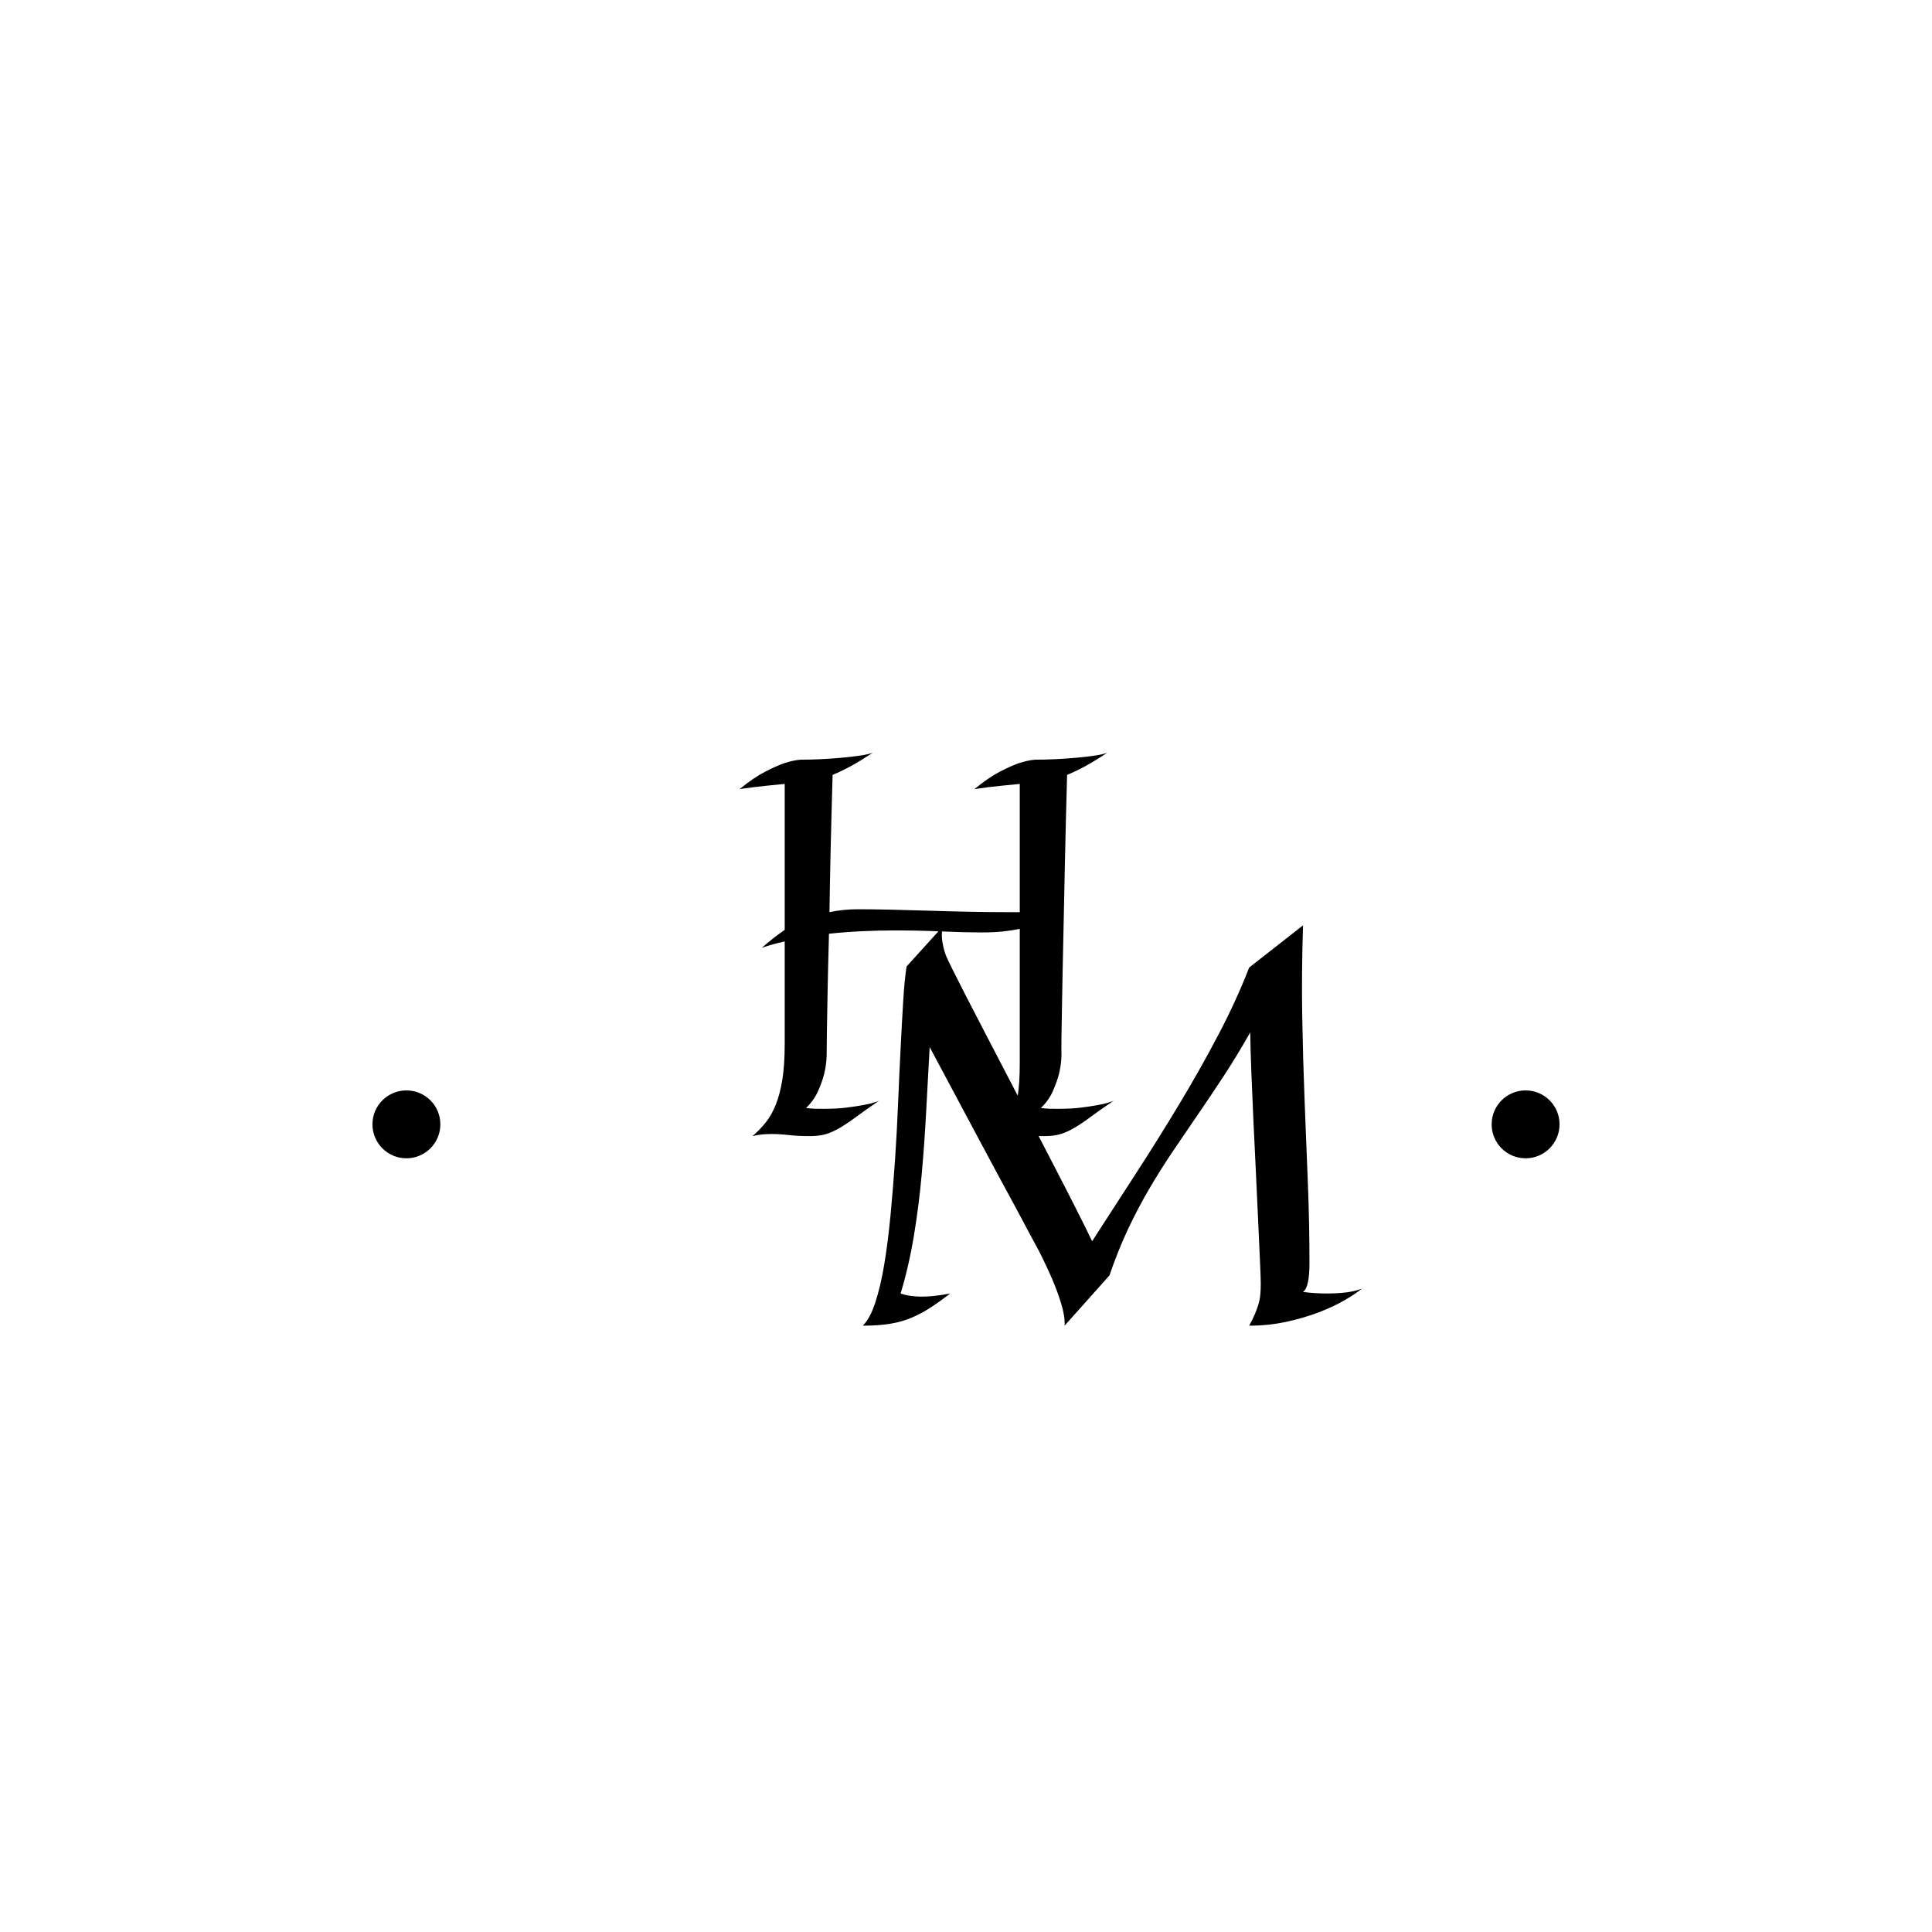 <svg xmlns="http://www.w3.org/2000/svg" xmlns:xlink="http://www.w3.org/1999/xlink" width="500" zoomAndPan="magnify" viewBox="0 0 375 375" height="500" preserveAspectRatio="xMidYMid meet" version="1.0"><defs><g/><clipPath id="637a2ce878"><path d="M 110.844 108.348 L 263.844 108.348 L 263.844 261.348 L 110.844 261.348 Z M 110.844 108.348 " clip-rule="nonzero"/></clipPath><clipPath id="93a8846cb4"><path d="M 187.496 108.348 C 145.164 108.348 110.844 142.664 110.844 185 C 110.844 227.332 145.164 261.652 187.496 261.652 C 229.832 261.652 264.148 227.332 264.148 185 C 264.148 142.664 229.832 108.348 187.496 108.348 Z M 187.496 108.348 " clip-rule="nonzero"/></clipPath><clipPath id="c714f34f71"><path d="M 72.293 211.645 L 85.473 211.645 L 85.473 224.824 L 72.293 224.824 Z M 72.293 211.645 " clip-rule="nonzero"/></clipPath><clipPath id="edb5cb0d28"><path d="M 78.883 211.645 C 75.242 211.645 72.293 214.594 72.293 218.234 C 72.293 221.871 75.242 224.824 78.883 224.824 C 82.523 224.824 85.473 221.871 85.473 218.234 C 85.473 214.594 82.523 211.645 78.883 211.645 Z M 78.883 211.645 " clip-rule="nonzero"/></clipPath><clipPath id="652d98e11b"><path d="M 289.527 211.645 L 302.707 211.645 L 302.707 224.824 L 289.527 224.824 Z M 289.527 211.645 " clip-rule="nonzero"/></clipPath><clipPath id="b767811190"><path d="M 296.117 211.645 C 292.477 211.645 289.527 214.594 289.527 218.234 C 289.527 221.871 292.477 224.824 296.117 224.824 C 299.758 224.824 302.707 221.871 302.707 218.234 C 302.707 214.594 299.758 211.645 296.117 211.645 Z M 296.117 211.645 " clip-rule="nonzero"/></clipPath></defs><rect x="-37.5" width="450" fill="#ffffff" y="-37.5" height="450" fill-opacity="1"/><rect x="-37.5" width="450" fill="#ffffff" y="-37.5" height="450" fill-opacity="1"/><g clip-path="url(#637a2ce878)"><g clip-path="url(#93a8846cb4)"><path stroke-linecap="butt" transform="matrix(0.75, 0, 0, 0.75, 110.844, 108.347)" fill="none" stroke-linejoin="miter" d="M 102.202 0.001 C 45.76 0.001 -0.001 45.757 -0.001 102.205 C -0.001 158.647 45.76 204.408 102.202 204.408 C 158.65 204.408 204.406 158.647 204.406 102.205 C 204.406 45.757 158.65 0.001 102.202 0.001 Z M 102.202 0.001 " stroke="#ffffff" stroke-width="8" stroke-opacity="1" stroke-miterlimit="4"/></g></g><path stroke-linecap="butt" transform="matrix(0.75, 0, 0, 0.75, 153.796, 146.564)" fill="none" stroke-linejoin="miter" d="M 147.408 138.071 C 146.34 138.962 144.856 139.962 142.944 141.071 C 141.033 142.18 138.804 143.222 136.246 144.201 C 133.694 145.18 130.887 145.998 127.819 146.665 C 124.757 147.331 121.559 147.665 118.225 147.665 C 118.804 146.597 119.283 145.633 119.658 144.769 C 120.038 143.899 120.345 143.045 120.59 142.201 C 120.835 141.357 121.002 140.514 121.09 139.67 C 121.179 138.826 121.225 137.894 121.225 136.873 C 121.225 135.717 121.158 133.706 121.022 130.842 C 120.892 127.977 120.736 124.613 120.559 120.748 C 120.382 116.883 120.179 112.686 119.96 108.154 C 119.736 103.628 119.528 99.139 119.324 94.696 C 119.127 90.258 118.949 86.035 118.793 82.04 C 118.637 78.04 118.538 74.623 118.491 71.779 C 116.137 75.91 113.819 79.717 111.533 83.206 C 109.241 86.691 107.001 90.035 104.804 93.232 C 102.6 96.43 100.47 99.561 98.403 102.628 C 96.34 105.691 94.34 108.868 92.408 112.154 C 90.475 115.441 88.642 118.915 86.913 122.581 C 85.179 126.243 83.559 130.274 82.048 134.675 L 70.455 147.665 C 70.543 146.113 70.257 144.232 69.59 142.035 C 68.923 139.837 68.147 137.717 67.257 135.675 C 66.236 133.274 65.08 130.811 63.793 128.279 C 62.283 125.524 60.262 121.748 57.731 116.951 C 55.507 112.91 52.6 107.514 49.001 100.758 C 45.403 94.008 40.918 85.613 35.543 75.576 C 35.231 80.993 34.934 86.482 34.642 92.035 C 34.356 97.587 33.965 103.081 33.475 108.524 C 32.991 113.962 32.314 119.295 31.444 124.514 C 30.58 129.732 29.434 134.675 28.017 139.337 C 28.772 139.602 29.616 139.805 30.548 139.936 C 31.481 140.071 32.413 140.139 33.345 140.139 C 34.324 140.139 35.257 140.092 36.142 140.003 C 37.033 139.915 37.83 139.826 38.543 139.738 C 39.34 139.602 40.116 139.472 40.871 139.337 C 39.007 140.758 37.288 141.982 35.71 143.003 C 34.132 144.024 32.512 144.889 30.845 145.602 C 29.179 146.311 27.35 146.831 25.35 147.165 C 23.35 147.498 20.975 147.665 18.22 147.665 C 19.465 146.467 20.543 144.477 21.455 141.701 C 22.361 138.925 23.142 135.618 23.783 131.774 C 24.429 127.936 24.97 123.68 25.418 119.019 C 25.861 114.352 26.251 109.566 26.585 104.66 C 26.913 99.748 27.184 94.831 27.382 89.899 C 27.58 84.972 27.793 80.295 28.017 75.878 C 28.236 71.456 28.46 67.415 28.679 63.748 C 28.903 60.087 29.194 57.076 29.548 54.722 L 39.21 44.061 C 38.85 44.774 38.673 45.571 38.673 46.462 C 38.673 47.347 38.762 48.191 38.939 48.993 C 39.121 49.925 39.387 50.878 39.741 51.857 C 39.965 52.436 40.564 53.701 41.538 55.654 C 42.517 57.607 43.736 60.019 45.205 62.883 C 46.668 65.748 48.345 68.993 50.236 72.613 C 52.121 76.232 54.09 80.008 56.132 83.936 C 58.173 87.868 60.241 91.842 62.33 95.863 C 64.413 99.883 66.413 103.738 68.324 107.425 C 70.236 111.113 71.986 114.54 73.585 117.717 C 75.184 120.894 76.517 123.592 77.585 125.811 C 81.361 119.951 85.189 114.019 89.08 108.024 C 92.965 102.029 96.694 96.05 100.272 90.102 C 103.845 84.149 107.179 78.232 110.262 72.347 C 113.35 66.462 116.007 60.675 118.225 54.988 L 132.153 44.061 C 131.887 52.279 131.819 60.154 131.949 67.68 C 132.085 75.212 132.293 82.55 132.585 89.701 C 132.871 96.852 133.153 103.868 133.418 110.753 C 133.684 117.639 133.819 124.524 133.819 131.41 C 133.819 133.41 133.694 135.04 133.449 136.305 C 133.205 137.571 132.772 138.451 132.153 138.936 C 134.194 139.206 136.283 139.337 138.413 139.337 C 140.189 139.337 141.866 139.238 143.444 139.04 C 145.022 138.837 146.34 138.514 147.408 138.071 Z M 147.408 138.071 " stroke="#ffffff" stroke-width="15.521" stroke-opacity="1" stroke-miterlimit="4"/><g fill="#000000" fill-opacity="1"><g transform="translate(163.464, 256.064)"><g><path d="M 100.891 -5.953 C 100.086 -5.285 98.969 -4.535 97.531 -3.703 C 96.102 -2.867 94.43 -2.082 92.516 -1.344 C 90.609 -0.613 88.504 0 86.203 0.5 C 83.898 1 81.5 1.25 79 1.25 C 79.438 0.445 79.797 -0.273 80.078 -0.922 C 80.359 -1.578 80.594 -2.219 80.781 -2.844 C 80.969 -3.477 81.094 -4.113 81.156 -4.75 C 81.219 -5.383 81.25 -6.082 81.25 -6.844 C 81.25 -7.707 81.195 -9.211 81.094 -11.359 C 81 -13.516 80.883 -16.039 80.75 -18.938 C 80.625 -21.832 80.477 -24.977 80.312 -28.375 C 80.145 -31.781 79.984 -35.145 79.828 -38.469 C 79.68 -41.801 79.547 -44.969 79.422 -47.969 C 79.305 -50.969 79.234 -53.535 79.203 -55.672 C 77.441 -52.566 75.703 -49.707 73.984 -47.094 C 72.266 -44.477 70.582 -41.973 68.938 -39.578 C 67.289 -37.18 65.691 -34.832 64.141 -32.531 C 62.586 -30.227 61.086 -27.844 59.641 -25.375 C 58.191 -22.914 56.816 -20.312 55.516 -17.562 C 54.223 -14.812 53.008 -11.789 51.875 -8.5 L 43.172 1.25 C 43.242 0.082 43.031 -1.32 42.531 -2.969 C 42.031 -4.625 41.445 -6.219 40.781 -7.75 C 40.008 -9.539 39.141 -11.391 38.172 -13.297 C 37.047 -15.359 35.531 -18.188 33.625 -21.781 C 31.969 -24.812 29.785 -28.859 27.078 -33.922 C 24.379 -38.992 21.016 -45.297 16.984 -52.828 C 16.754 -48.754 16.531 -44.633 16.312 -40.469 C 16.094 -36.312 15.801 -32.191 15.438 -28.109 C 15.07 -24.023 14.562 -20.023 13.906 -16.109 C 13.258 -12.203 12.406 -8.5 11.344 -5 C 11.906 -4.801 12.535 -4.648 13.234 -4.547 C 13.941 -4.441 14.645 -4.391 15.344 -4.391 C 16.07 -4.391 16.77 -4.422 17.438 -4.484 C 18.102 -4.555 18.703 -4.629 19.234 -4.703 C 19.836 -4.797 20.422 -4.895 20.984 -5 C 19.586 -3.926 18.297 -3.004 17.109 -2.234 C 15.93 -1.473 14.719 -0.828 13.469 -0.297 C 12.219 0.234 10.844 0.625 9.344 0.875 C 7.844 1.125 6.062 1.25 4 1.25 C 4.926 0.352 5.734 -1.133 6.422 -3.219 C 7.109 -5.301 7.691 -7.781 8.172 -10.656 C 8.648 -13.539 9.055 -16.734 9.391 -20.234 C 9.723 -23.734 10.016 -27.32 10.266 -31 C 10.516 -34.688 10.711 -38.379 10.859 -42.078 C 11.016 -45.773 11.176 -49.281 11.344 -52.594 C 11.508 -55.906 11.676 -58.938 11.844 -61.688 C 12.008 -64.438 12.227 -66.695 12.5 -68.469 L 19.734 -76.453 C 19.473 -75.922 19.344 -75.32 19.344 -74.656 C 19.344 -73.988 19.41 -73.359 19.547 -72.766 C 19.672 -72.055 19.867 -71.336 20.141 -70.609 C 20.305 -70.18 20.754 -69.234 21.484 -67.766 C 22.223 -66.297 23.141 -64.488 24.234 -62.344 C 25.336 -60.195 26.598 -57.766 28.016 -55.047 C 29.43 -52.328 30.906 -49.492 32.438 -46.547 C 33.969 -43.598 35.516 -40.613 37.078 -37.594 C 38.641 -34.582 40.133 -31.691 41.562 -28.922 C 43 -26.16 44.316 -23.586 45.516 -21.203 C 46.723 -18.828 47.723 -16.805 48.516 -15.141 C 51.348 -19.535 54.223 -23.984 57.141 -28.484 C 60.055 -32.984 62.852 -37.461 65.531 -41.922 C 68.219 -46.391 70.719 -50.828 73.031 -55.234 C 75.352 -59.648 77.344 -63.992 79 -68.266 L 89.453 -76.453 C 89.254 -70.297 89.203 -64.391 89.297 -58.734 C 89.398 -53.086 89.555 -47.582 89.766 -42.219 C 89.984 -36.863 90.191 -31.602 90.391 -26.438 C 90.598 -21.27 90.703 -16.102 90.703 -10.938 C 90.703 -9.438 90.609 -8.211 90.422 -7.266 C 90.242 -6.316 89.922 -5.66 89.453 -5.297 C 90.984 -5.098 92.547 -5 94.141 -5 C 95.473 -5 96.727 -5.07 97.906 -5.219 C 99.094 -5.375 100.086 -5.617 100.891 -5.953 Z M 100.891 -5.953 "/></g></g></g><g fill="#000000" fill-opacity="1"><g transform="translate(140.514, 220.517)"><g><path d="M 28.891 -74.406 C 27.316 -73.375 25.906 -72.516 24.656 -71.828 C 23.406 -71.148 22.219 -70.578 21.094 -70.109 C 21.02 -67.242 20.945 -64.586 20.875 -62.141 C 20.812 -59.691 20.754 -57.383 20.703 -55.219 C 20.66 -53.051 20.617 -51 20.578 -49.062 C 20.547 -47.133 20.516 -45.27 20.484 -43.469 C 22.254 -43.844 24.086 -44.031 25.984 -44.031 C 27.816 -44.031 29.941 -44.004 32.359 -43.953 C 34.773 -43.898 37.281 -43.832 39.875 -43.75 C 42.477 -43.664 45.094 -43.598 47.719 -43.547 C 50.352 -43.492 52.801 -43.469 55.062 -43.469 L 57.422 -43.469 L 57.422 -68.359 C 56.391 -68.266 55.129 -68.141 53.641 -67.984 C 52.16 -67.836 50.488 -67.629 48.625 -67.359 C 50.426 -68.828 52.039 -69.938 53.469 -70.688 C 54.906 -71.438 56.141 -71.992 57.172 -72.359 C 58.367 -72.754 59.43 -72.988 60.359 -73.062 C 61.566 -73.062 62.867 -73.094 64.266 -73.156 C 65.66 -73.227 67.023 -73.32 68.359 -73.438 C 69.691 -73.551 70.898 -73.691 71.984 -73.859 C 73.066 -74.023 73.875 -74.207 74.406 -74.406 C 72.844 -73.375 71.438 -72.516 70.188 -71.828 C 68.938 -71.148 67.742 -70.578 66.609 -70.109 C 66.441 -64.047 66.305 -58.629 66.203 -53.859 C 66.109 -49.098 66.02 -44.879 65.938 -41.203 C 65.852 -37.523 65.785 -34.332 65.734 -31.625 C 65.68 -28.926 65.641 -26.629 65.609 -24.734 C 65.516 -20.273 65.484 -17.242 65.516 -15.641 C 65.484 -14.41 65.316 -13.195 65.016 -12 C 64.742 -10.957 64.344 -9.844 63.812 -8.656 C 63.281 -7.477 62.516 -6.41 61.516 -5.453 C 62.117 -5.379 62.703 -5.332 63.266 -5.312 C 63.828 -5.301 64.395 -5.297 64.969 -5.297 C 66.531 -5.297 67.938 -5.367 69.188 -5.516 C 70.438 -5.672 71.52 -5.832 72.438 -6 C 73.352 -6.164 74.078 -6.332 74.609 -6.5 C 75.141 -6.664 75.473 -6.781 75.609 -6.844 C 73.836 -5.645 72.367 -4.613 71.203 -3.75 C 70.047 -2.883 69 -2.176 68.062 -1.625 C 67.125 -1.07 66.211 -0.66 65.328 -0.391 C 64.453 -0.129 63.414 0 62.219 0 C 60.613 0 59.254 -0.066 58.141 -0.203 C 57.023 -0.336 55.898 -0.406 54.766 -0.406 C 54.203 -0.406 53.629 -0.379 53.047 -0.328 C 52.461 -0.273 51.805 -0.164 51.078 0 C 52.141 -0.5 53.066 -1.023 53.859 -1.578 C 54.66 -2.129 55.32 -2.895 55.844 -3.875 C 56.363 -4.852 56.754 -6.148 57.016 -7.766 C 57.285 -9.379 57.422 -11.535 57.422 -14.234 L 57.422 -40.234 C 56.453 -40.023 55.367 -39.852 54.172 -39.719 C 52.973 -39.594 51.586 -39.531 50.016 -39.531 C 47.859 -39.531 45.328 -39.594 42.422 -39.719 C 39.523 -39.852 36.363 -39.922 32.938 -39.922 C 30.906 -39.922 28.848 -39.867 26.766 -39.766 C 24.68 -39.672 22.555 -39.508 20.391 -39.281 C 20.254 -34.383 20.16 -30.398 20.109 -27.328 C 20.055 -24.266 20.016 -21.867 19.984 -20.141 C 19.953 -18.109 19.938 -16.609 19.938 -15.641 C 19.906 -14.41 19.738 -13.195 19.438 -12 C 19.176 -10.957 18.773 -9.844 18.234 -8.656 C 17.703 -7.477 16.938 -6.41 15.938 -5.453 C 16.57 -5.379 17.172 -5.332 17.734 -5.312 C 18.305 -5.301 18.875 -5.297 19.438 -5.297 C 21 -5.297 22.406 -5.367 23.656 -5.516 C 24.906 -5.672 25.988 -5.832 26.906 -6 C 27.82 -6.164 28.547 -6.332 29.078 -6.5 C 29.617 -6.664 29.953 -6.781 30.078 -6.844 C 28.316 -5.645 26.852 -4.613 25.688 -3.75 C 24.52 -2.883 23.469 -2.176 22.531 -1.625 C 21.602 -1.07 20.695 -0.66 19.812 -0.391 C 18.926 -0.129 17.883 0 16.688 0 C 15.094 0 13.727 -0.066 12.594 -0.203 C 11.457 -0.336 10.32 -0.406 9.188 -0.406 C 8.625 -0.406 8.051 -0.379 7.469 -0.328 C 6.883 -0.273 6.242 -0.164 5.547 0 C 6.484 -0.801 7.332 -1.676 8.094 -2.625 C 8.863 -3.57 9.52 -4.727 10.062 -6.094 C 10.613 -7.457 11.039 -9.086 11.344 -10.984 C 11.645 -12.891 11.797 -15.191 11.797 -17.891 L 11.797 -37.781 C 11.023 -37.613 10.273 -37.43 9.547 -37.234 C 8.816 -37.035 8.082 -36.801 7.344 -36.531 C 8.082 -37.195 8.816 -37.812 9.547 -38.375 C 10.273 -38.945 11.023 -39.5 11.797 -40.031 L 11.797 -68.359 C 10.766 -68.266 9.516 -68.141 8.047 -67.984 C 6.578 -67.836 4.91 -67.629 3.047 -67.359 C 4.848 -68.828 6.473 -69.938 7.922 -70.688 C 9.367 -71.438 10.609 -71.992 11.641 -72.359 C 12.836 -72.754 13.906 -72.988 14.844 -73.062 C 16.008 -73.062 17.301 -73.094 18.719 -73.156 C 20.133 -73.227 21.5 -73.32 22.812 -73.438 C 24.125 -73.551 25.328 -73.691 26.422 -73.859 C 27.523 -74.023 28.348 -74.207 28.891 -74.406 Z M 30.078 -6.844 L 30.078 -6.891 C 30.117 -6.93 30.156 -6.953 30.188 -6.953 Z M 75.609 -6.844 L 75.609 -6.891 L 75.656 -6.891 C 75.688 -6.93 75.723 -6.953 75.766 -6.953 Z M 75.609 -6.844 "/></g></g></g><g clip-path="url(#c714f34f71)"><g clip-path="url(#edb5cb0d28)"><path fill="#000000" d="M 72.293 211.645 L 85.473 211.645 L 85.473 224.824 L 72.293 224.824 Z M 72.293 211.645 " fill-opacity="1" fill-rule="nonzero"/></g></g><g clip-path="url(#652d98e11b)"><g clip-path="url(#b767811190)"><path fill="#000000" d="M 289.527 211.645 L 302.707 211.645 L 302.707 224.824 L 289.527 224.824 Z M 289.527 211.645 " fill-opacity="1" fill-rule="nonzero"/></g></g></svg>